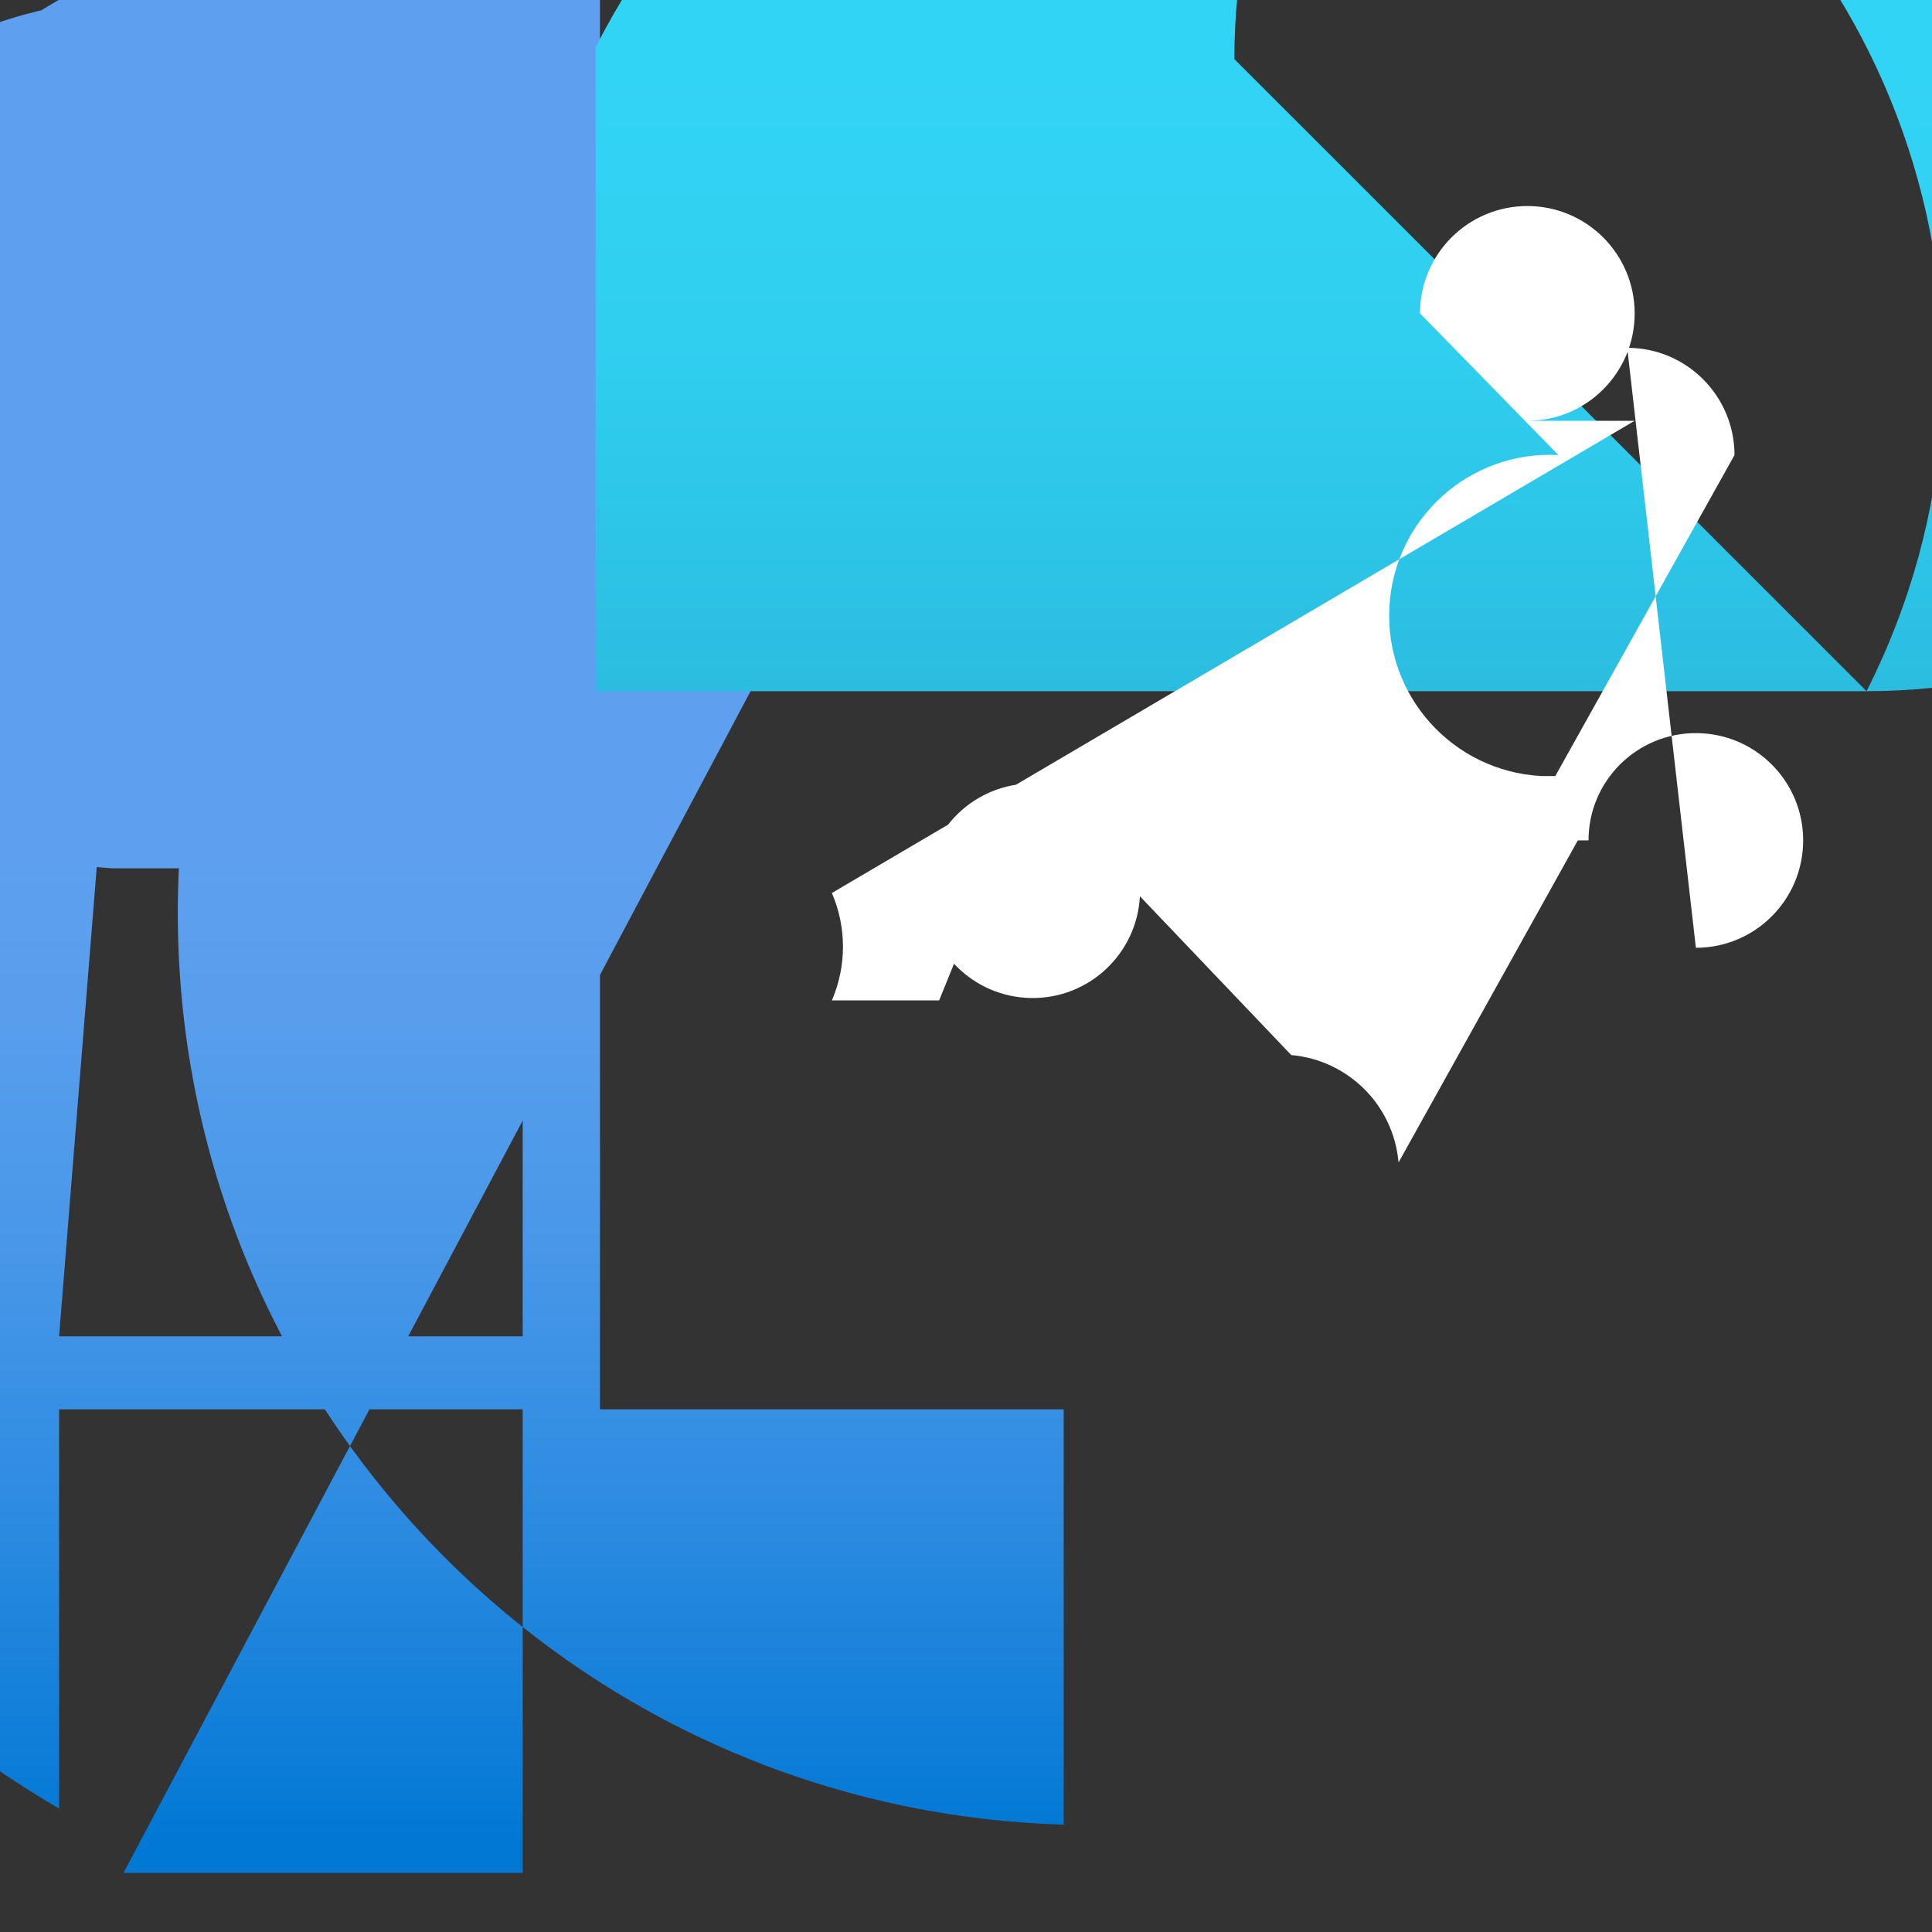 <?xml version="1.0" encoding="UTF-8"?>
<svg xmlns="http://www.w3.org/2000/svg" xmlns:xlink="http://www.w3.org/1999/xlink" width="70pt" height="70pt" viewBox="0 0 70 70" version="1.1">
<rect x="0" y="0" width="70" height="70" fill="#333333" stroke="none"/>
<defs>
<linearGradient id="linear0" gradientUnits="userSpaceOnUse" x1="-6941.93" y1="-2082.96" x2="-6941.93" y2="-2101.68" gradientTransform="matrix(1.944,0,0,-1.944,13519.333,-4018.972)">
<stop offset="0" style="stop-color:rgb(36.863%,62.745%,93.725%);stop-opacity:1;"/>
<stop offset="0.18" style="stop-color:rgb(34.51%,61.961%,92.941%);stop-opacity:1;"/>
<stop offset="0.41" style="stop-color:rgb(28.235%,59.216%,91.373%);stop-opacity:1;"/>
<stop offset="0.66" style="stop-color:rgb(18.039%,54.902%,88.235%);stop-opacity:1;"/>
<stop offset="0.94" style="stop-color:rgb(3.922%,48.627%,84.314%);stop-opacity:1;"/>
<stop offset="1" style="stop-color:rgb(0%,47.059%,83.137%);stop-opacity:1;"/>
</linearGradient>
<linearGradient id="linear1" gradientUnits="userSpaceOnUse" x1="11.5" y1="12.45" x2="11.5" y2="0.55" gradientTransform="matrix(3.889,0,0,3.889,0,0)">
<stop offset="0" style="stop-color:rgb(9.804%,54.118%,70.196%);stop-opacity:1;"/>
<stop offset="0.24" style="stop-color:rgb(13.333%,64.706%,79.608%);stop-opacity:1;"/>
<stop offset="0.53" style="stop-color:rgb(16.863%,74.902%,88.627%);stop-opacity:1;"/>
<stop offset="0.79" style="stop-color:rgb(18.824%,81.176%,94.118%);stop-opacity:1;"/>
<stop offset="1" style="stop-color:rgb(19.608%,83.137%,96.078%);stop-opacity:1;"/>
</linearGradient>
</defs>
<g id="surface1">
<path style=" stroke:none;fill-rule:nonzero;fill:url(#linear0);" d="M 21.738 51.062 L 38.539 51.062 L 38.539 66.109 C 20.281 65.574 5.918 50.34 6.457 32.082 C 6.992 13.828 22.227 -0.535 40.484 0 L 21.738 0 Z M 4.473 67.859 L 18.938 67.859 L 18.938 51.062 L 2.141 51.062 L 2.141 65.527 C -15.957 54.938 -22.043 31.688 -11.453 13.59 C -0.863 -4.504 22.387 -10.59 40.484 0 Z M 2.141 48.418 L 18.938 48.418 L 18.938 31.461 L 4.082 31.461 C -4.605 30.926 -11.211 23.445 -10.676 14.758 C -10.137 6.07 -2.66 -0.535 6.027 0 Z M 2.141 48.418 "/>
<path style=" stroke:none;fill-rule:evenodd;fill:url(#linear1);" d="M 44.723 2.141 C 44.723 -10.512 54.977 -20.766 67.629 -20.766 C 80.277 -20.766 90.535 -10.512 90.535 2.141 C 90.535 14.789 80.277 25.043 67.629 25.043 L 21.582 25.043 L 21.582 1.711 C 28.027 -11.004 43.559 -16.086 56.273 -9.645 C 68.988 -3.199 74.07 12.328 67.629 25.043 Z M 44.723 2.141 "/>
<path style=" stroke:none;fill-rule:nonzero;fill:rgb(100%,100%,100%);fill-opacity:1;" d="M 58.957 12.602 C 61.102 12.602 62.844 14.34 62.844 16.488 L 56.352 28.117 L 55.844 28.117 C 52.633 27.945 50.168 25.203 50.34 21.992 C 50.512 18.781 53.254 16.316 56.465 16.488 L 51.449 11.355 C 51.449 9.207 53.191 7.465 55.34 7.465 C 57.488 7.465 59.227 9.207 59.227 11.355 C 59.227 13.504 57.488 15.246 55.34 15.246 L 59.227 15.246 L 30.141 32.355 C 30.676 33.598 30.676 35.004 30.141 36.246 L 34.027 36.246 L 37.215 28.391 C 35.125 28.496 33.492 30.242 33.527 32.34 C 33.562 34.434 35.254 36.125 37.352 36.16 C 39.445 36.195 41.191 34.566 41.301 32.473 L 46.785 38.227 C 48.852 38.41 50.492 40.047 50.672 42.117 L 57.168 30.449 L 57.555 30.449 C 57.555 28.301 59.297 26.562 61.445 26.562 C 63.594 26.562 65.332 28.301 65.332 30.449 C 65.332 32.598 63.594 34.34 61.445 34.34 Z M 58.957 12.602 "/>
</g>
</svg>
